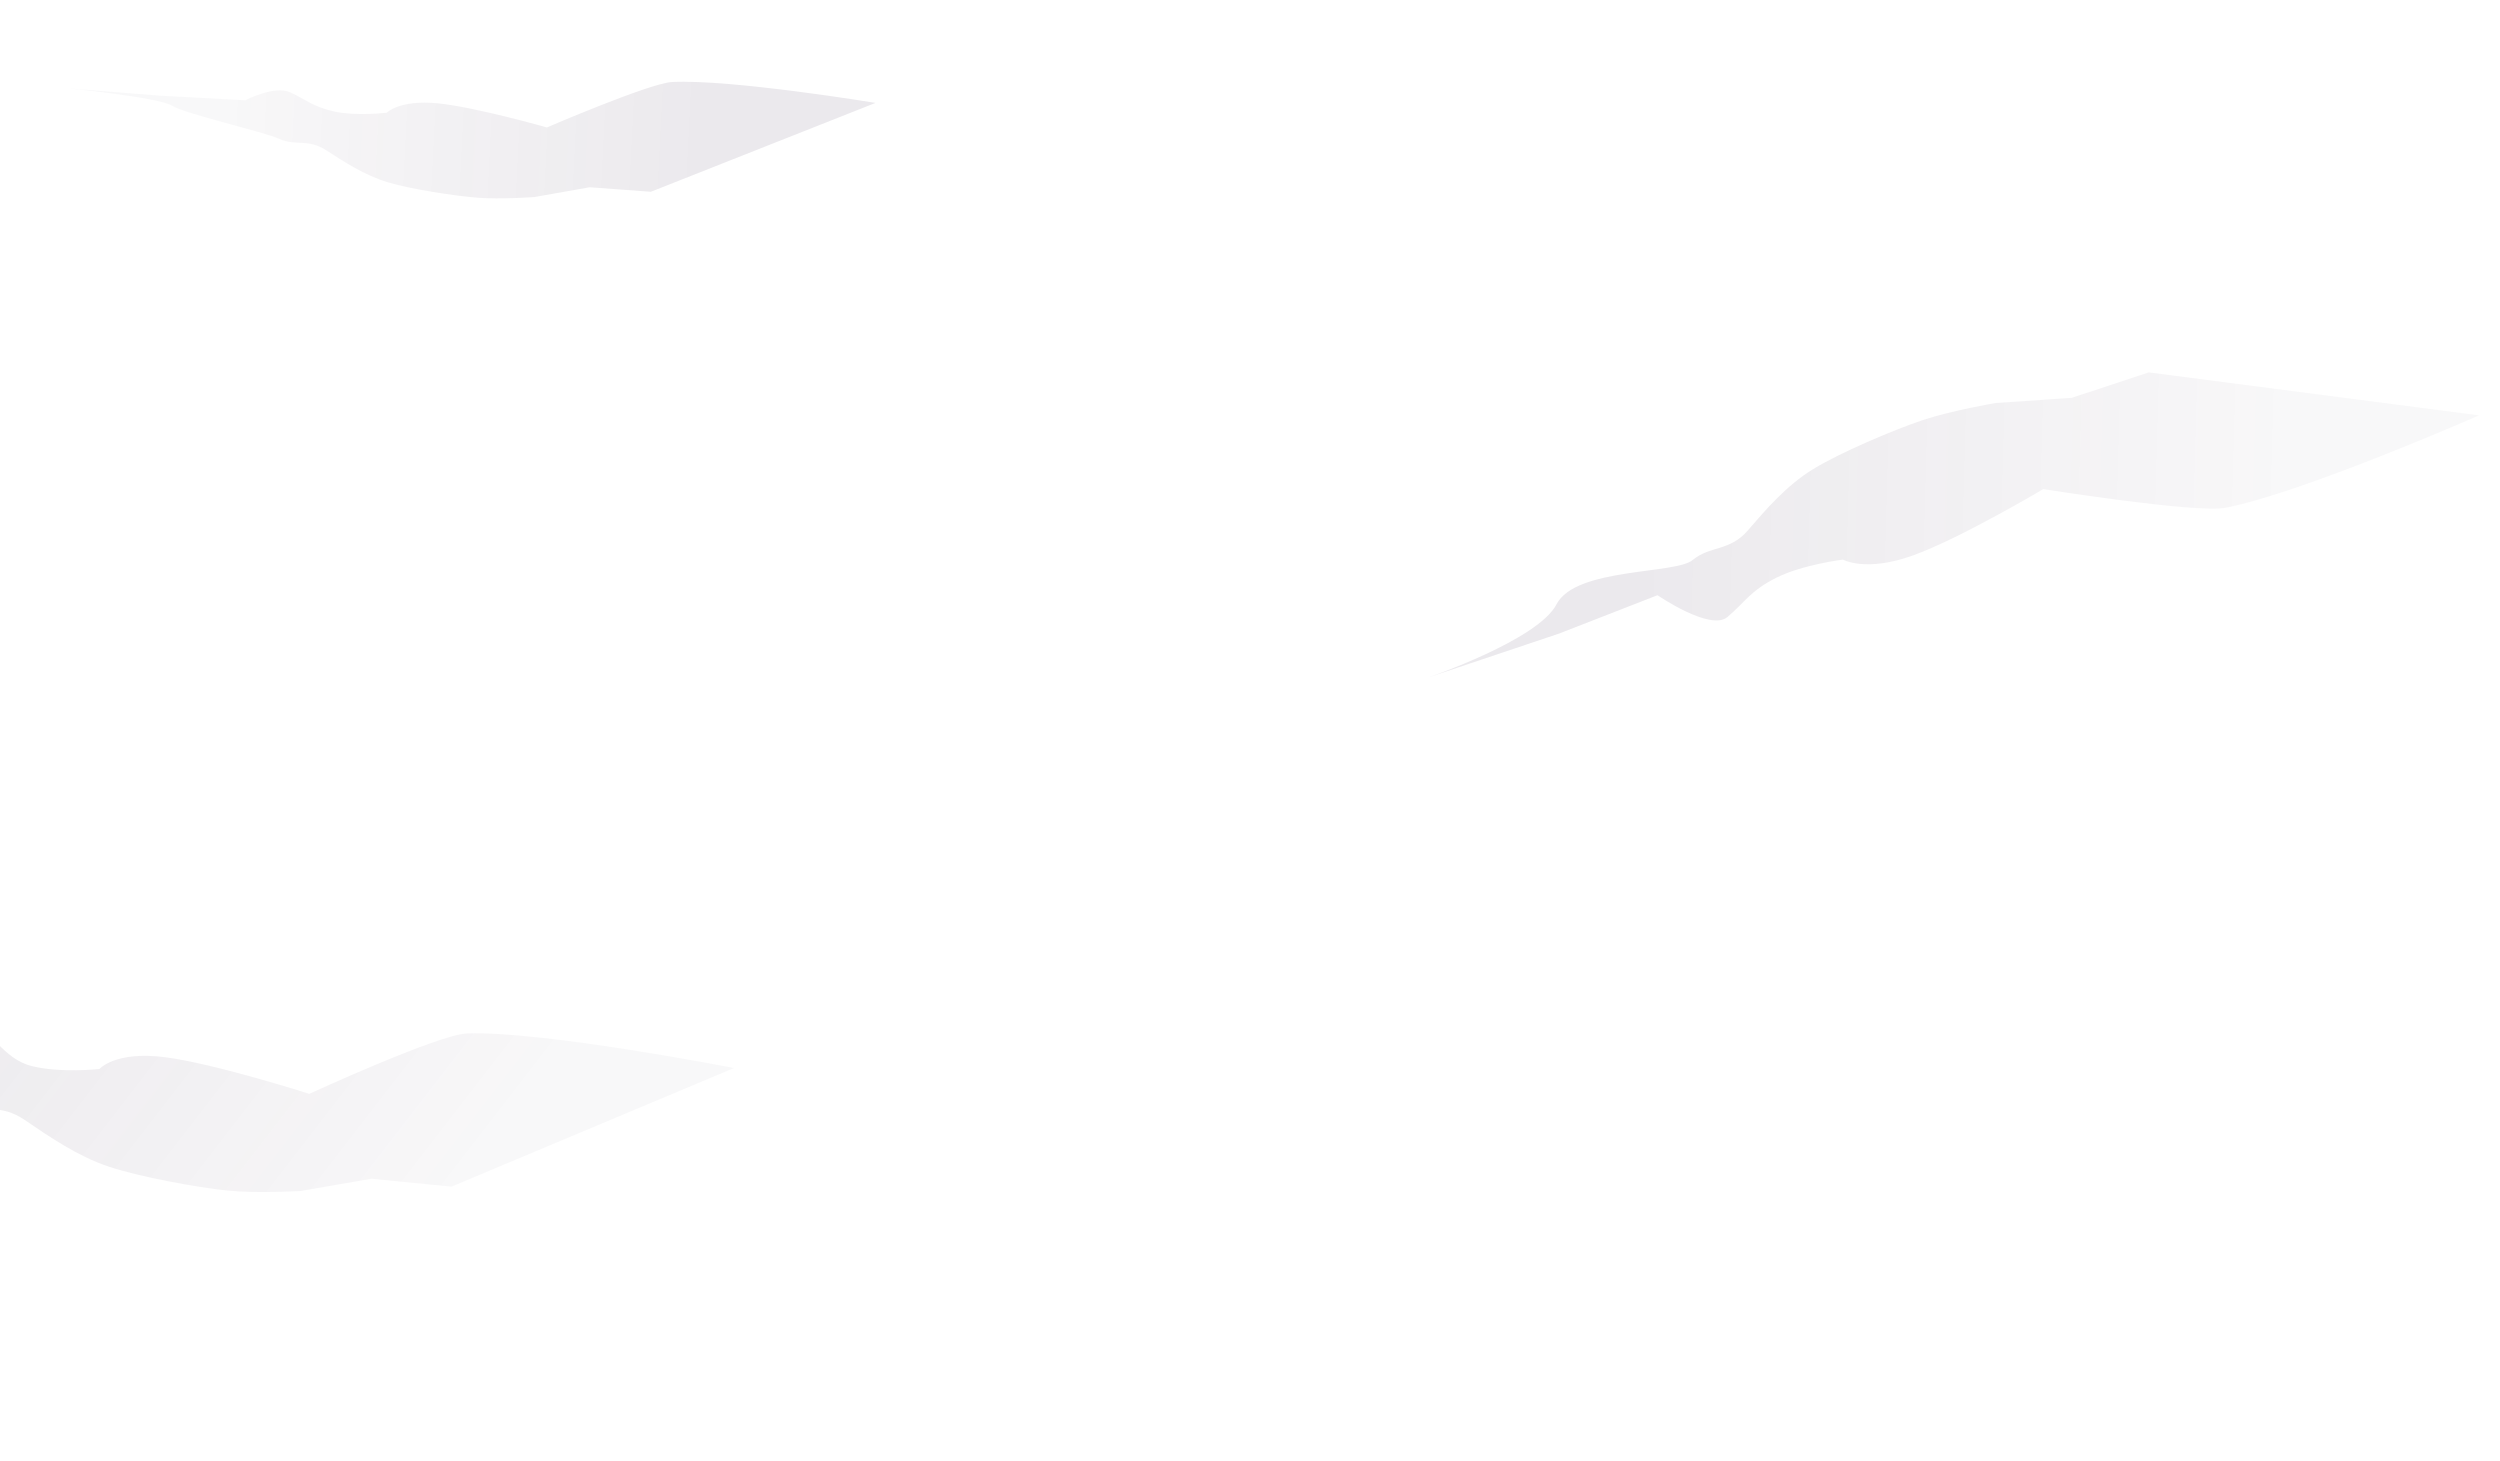 <svg xmlns="http://www.w3.org/2000/svg" width="1906" height="1114" fill="none"><path fill="url(#a)" fill-rule="evenodd" d="M235.791 833.96s-72.179-23.144-110.184-27.975c-38.004-4.83-49.794 9.032-49.794 9.032s-29.459 3.242-51.552-2.231c-22.102-5.459-31.597-28.192-47.836-36.23-16.249-8.023-51.325 17.11-51.325 17.11l-95.63-40.949-62.082-24.977s72.88 37.705 86.633 46.774c13.752 9.069 101.45 58.368 117.699 66.392 16.249 8.024 28.158.057 47.04 12.902 18.899 12.855 40.303 27.621 63.89 35.539 23.588 7.919 67.945 16.007 90.709 18.331 22.764 2.323 55.723.344 55.723.344l54.092-9.352 61.033 6.018 215.405-90.428s-145.551-28.437-203.493-26.371c-21.913.777-120.328 46.071-120.328 46.071Z" clip-rule="evenodd" opacity=".1" style="mix-blend-mode:screen"/><path fill="url(#b)" fill-rule="evenodd" d="M1557.8 372.874s-63.07 37.495-99.23 50.557c-36.16 13.077-53.49 3.2-53.49 3.2s-30.79 3.804-50.77 13.806c-19.95 9.999-24.28 19.009-37.34 30.005-13.07 10.995-53.28-16.653-53.28-16.653l-74.97 29.214-99.89 33.515s83.8-28.525 97.86-55.806c14.51-28.148 90.71-22.759 103.78-33.738 13.06-10.979 28.19-6.491 41.98-22.459 13.8-15.985 29.37-34.264 49.84-46.833 20.47-12.57 61.68-30.066 83.56-37.372 21.87-7.307 55.67-13.074 55.67-13.074l57.92-3.898 58.75-19.432 251.86 32.762s-134.49 59.075-193.35 70.467c-22.27 4.305-138.91-14.258-138.91-14.258l.01-.003Z" clip-rule="evenodd" opacity=".1" style="mix-blend-mode:screen"/><path fill="url(#c)" fill-rule="evenodd" d="M416.911 97.176S362.688 81.674 333.7 78.772c-28.988-2.901-38.881 7.167-38.881 7.167s-22.873 2.733-39.57-.847c-16.696-3.58-22-9.218-34.04-14.719-12.04-5.5-34.22 6.091-34.22 6.091l-65.986-3.586-68.004-5.426s68.007 6.805 78.056 13.098c10.05 6.292 70.024 19.89 82.064 25.39 12.04 5.501 21.685-.365 35.467 8.547 13.783 8.911 29.409 19.159 47.101 24.481 17.693 5.321 51.39 10.46 68.777 11.801 17.385 1.33 42.896-.54 42.896-.54l42.207-7.461 46.655 3.429 171.257-67.74S557.054 60.223 512.305 62.535c-16.921.868-95.392 34.654-95.392 34.654l-.002-.013Z" clip-rule="evenodd" opacity=".1" style="mix-blend-mode:screen"/><defs><linearGradient id="a" x1="45.777" x2="391.276" y1="610.347" y2="877.15" gradientUnits="userSpaceOnUse"><stop stop-color="#402C4E"/><stop offset=".956" stop-color="#402C4E" stop-opacity=".36"/></linearGradient><linearGradient id="b" x1="1262.55" x2="1761.87" y1="386.844" y2="400.817" gradientUnits="userSpaceOnUse"><stop stop-color="#402C4E"/><stop offset=".956" stop-color="#402C4E" stop-opacity=".36"/></linearGradient><linearGradient id="c" x1="524.937" x2="157.706" y1="104.722" y2="86.228" gradientUnits="userSpaceOnUse"><stop stop-color="#402C4E"/><stop offset=".956" stop-color="#402C4E" stop-opacity=".36"/></linearGradient></defs></svg>
